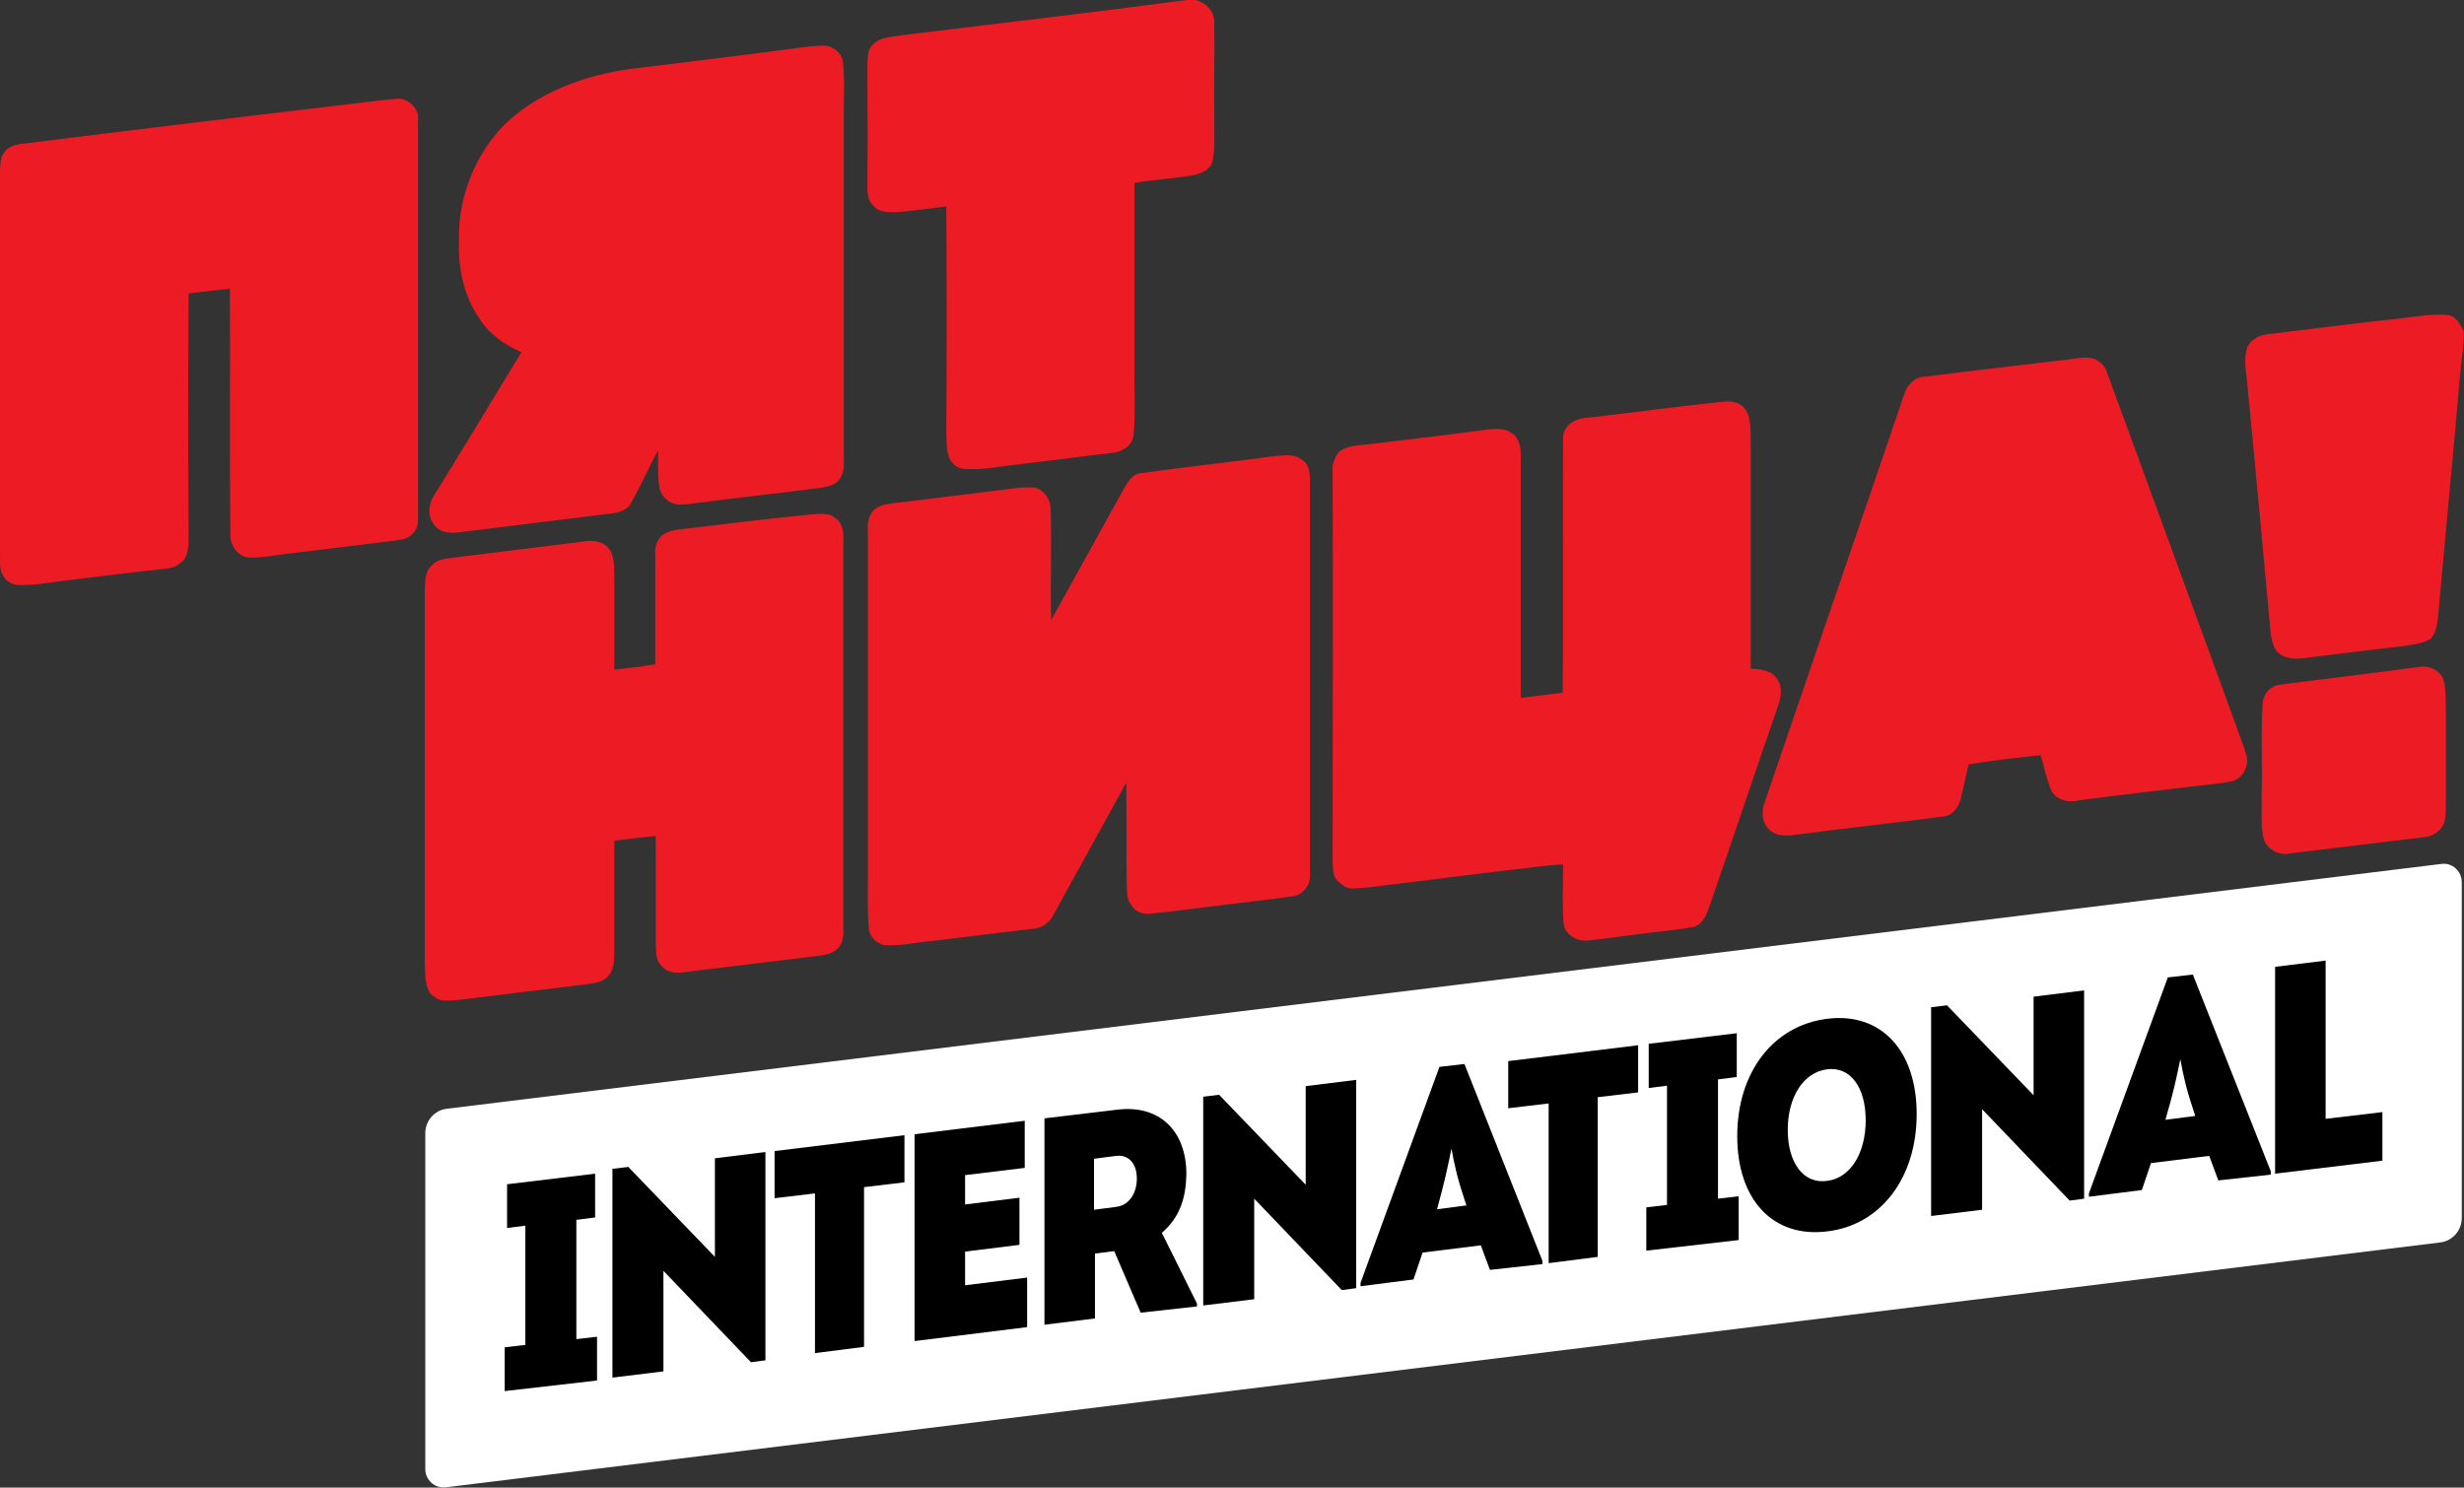 <svg Googl="true" version="1.1" viewBox="0 0 800 483.08" xml:space="preserve" xmlns="http://www.w3.org/2000/svg">
<rect x="0" y="0" width="800" height="483.08" fill="#333333" stroke="none"/>
<style type="text/css">
	.st0{fill:#000000;}
	.st1{fill:#ED1C24;}
</style>
<g transform="matrix(1.562 0 0 1.562 -.156 0)">
	<g>
		<path d="m511.8 183.4v69.8c0 2.6-1.9 4.8-4.5 5.1l-414.5 50.9c-2.3 0.3-4.3-1.5-4.3-3.8v-69.8c0-2.6 1.9-4.8 4.5-5.1l414.6-50.9c2.2-0.3 4.2 1.5 4.2 3.8z" fill="#fff"/>
		<g>
			<path class="st0" d="m105 289.2v-9.1l4.3-0.5v-24.8l-3.8 0.5v-9.1l18.3-2.2v9.1l-3.9 0.5v24.8l4.3-0.5v9.1z"/>
			<path class="st0" d="m127.4 286.4v-43.4l3.3-0.4 18 18.7v-20.5l10.5-1.3v43.3l-3 0.4-18.2-19v20.9z"/>
			<path class="st0" d="m188.1 236v9.8l-8.4 1v33.2l-10.2 1.3v-33.2l-8.4 1v-9.8z"/>
			<path class="st0" d="m200.7 250.4 11.3-1.4v9.8l-11.3 1.4v7l12.9-1.6v10.3l-23.4 2.9v-43l22.9-2.8v9.8l-12.4 1.5z"/>
			<path class="st0" d="m237.2 272.9-5.5-12.8-4 0.5v13.5l-10.5 1.3v-42.9l15.1-1.8c8.7-1.1 14.4 4.3 14.4 13.4-0.1 4.9-1.3 8.9-5.1 12.2l7.3 14.7v0.6zm-5.1-22c2.6-0.3 4.3-2.7 4.3-5.9 0-3.1-1.7-5-4.3-4.7l-4.6 0.6v10.6z"/>
			<path class="st0" d="m250.2 271.4v-43.4l3.3-0.4 18 18.7v-20.5l10.5-1.3v43.3l-3 0.4-18.2-19v20.9z"/>
			<path class="st0" d="m309.8 264-1.9-5.1-12.1 1.5-1.9 5.6-11 1.4v-0.7l16.4-44.9 5.2-0.6 16.2 40.9v0.7zm-4.9-13.4c-2-6-2.4-8.1-3.1-11.8-0.9 4.3-1.3 6.4-3 12.6z"/>
			<path class="st0" d="m340.6 217.3v9.8l-8.4 1v33.2l-10.2 1.3v-33.2l-8.4 1v-9.8z"/>
			<path class="st0" d="m342.3 260v-9l4.3-0.5v-24.8l-3.8 0.5v-9.2l18.3-2.2v9.1l-3.9 0.5v24.8l4.3-0.5v9.1z"/>
			<path class="st0" d="m379.9 256c-11.2 1.4-18.7-6.5-18.7-19.8s7.5-23 18.7-24.4 18.6 6.6 18.6 19.8c0 13.3-7.5 23.1-18.6 24.4zm0-10.5c4.8-0.6 8-5.7 8-12.6s-3.2-11.2-8-10.6c-4.9 0.6-8.2 5.7-8.2 12.6s3.3 11.3 8.2 10.6z"/>
			<path class="st0" d="m401.5 252.8v-43.4l3.3-0.4 18 18.7v-20.5l10.5-1.3v43.3l-3 0.4-18.2-19v20.9z"/>
			<path class="st0" d="m461.2 245.4-1.9-5.1-12.1 1.5-1.9 5.6-11 1.4v-0.7l16.4-44.9 5.2-0.6 16.2 40.9v0.7zm-4.8-13.4c-2-6-2.4-8.1-3.1-11.8-0.9 4.3-1.3 6.4-3.1 12.6z"/>
			<path class="st0" d="m495.3 241.3-22.3 2.7v-43l10.5-1.3v32.9l11.8-1.4z"/>
		</g>
	</g>
	<path class="st1" d="m474.2 142.3c-2.2 0.2-3.8 2.1-3.8 4.2-0.4 6.3 0 12.7-0.2 19 0.1 3-0.3 6.2 0.5 9.1 0.8 2.1 3.3 3.4 5.5 2.8l27.3-3.3c1.3-0.1 2.7-0.5 3.6-1.5 1.6-1.4 1.3-3.7 1.4-5.6v-18.9c-0.1-2.3 0.1-4.6-0.5-6.8-0.7-1.9-2.8-2.9-4.7-2.7-9.7 1.3-19.4 2.5-29.1 3.7zm-333.1-32.2c-1.2 0.1-2.5 0.5-3.5 1.3-1 1-1.5 2.5-1.3 4v22.7c-2.8 0.5-5.7 0.8-8.5 1.1v-18.7c-0.1-2.1 0.2-4.4-1-6.3-1.3-1.7-3.5-2-5.5-1.6-8.9 1.1-17.8 2.2-26.7 3.3-1.6 0.2-3.5 0.3-4.7 1.6-1.6 1.4-1.4 3.7-1.5 5.6v76.9c0.1 2.2-0.1 4.5 1.1 6.5 0.8 0.7 1.6 1.4 2.7 1.5 2.4 0.1 4.7-0.3 7.1-0.6 7.6-0.9 15.2-1.9 22.9-2.8 1.6-0.2 3.5-0.5 4.5-1.9 1.2-1.4 1-3.5 1.1-5.2v-22.7c2.8-0.4 5.7-0.7 8.6-1v22.4c0.1 1.4-0.1 3.2 1 4.3 1 1.7 3.3 1.9 5 1.6 9.1-1.1 18.1-2.2 27.1-3.3 1.5-0.2 3.2-0.3 4.5-1.4 1.2-1 1.5-2.7 1.4-4.2v-80.6c0.1-1.7-0.1-3.9-1.7-4.9-1.5-1.3-3.6-0.8-5.5-0.7-9 0.9-18.1 2-27.1 3.1zm95.9-11.7c-1.7 0.3-2.6 2-3.4 3.4-5 9-10 18.1-15 27.1-0.2-7.6 0.1-15.2-0.1-22.8 0.1-2-1.2-4.1-3.1-4.7-2.7-0.3-5.5 0.3-8.2 0.6-7.4 0.9-14.7 1.8-22.1 2.7-1.4 0.2-3 0.6-3.8 1.9-0.7 1-0.9 2.3-0.8 3.5v73.1c0 3.3-0.1 6.7 0.2 10 0.2 1.6 1.6 2.9 3.2 3.3 3.4 0.2 6.7-0.6 10.1-0.9 6.9-0.8 13.8-1.7 20.6-2.5 1.7 0 3.4-1 4.3-2.6 5.1-9.3 10.2-18.5 15.3-27.8 0.1 7 0 14 0.1 21 0.1 1.5-0.1 3.3 1 4.5 0.8 1.5 2.7 2 4.3 1.7 4.5-0.4 9-1.1 13.5-1.6 5.3-0.7 10.6-1.2 15.9-2 1.9-0.3 3.4-2.2 3.4-4.1v-81.9c0-1.7-0.1-3.9-1.8-4.8-1.5-1.2-3.6-0.8-5.4-0.7-9.6 1.3-18.9 2.3-28.2 3.6zm93.5-11.6c-2.4 0-5.2 1.2-5.5 3.9-0.1 17.8 0.1 35.5-0.1 53.3-2.9 0.4-5.8 0.7-8.7 1.1v-49.9c0.1-1.9-0.2-4.3-2.1-5.3-1.4-1-3.2-0.7-4.8-0.6-8.1 1.1-16.1 2-24.2 3-2.2 0.3-4.5 0.2-6.4 1.4-1.2 1.2-1.8 2.8-1.6 4.5 0.1 26.9 0 53.8 0 80.7 0.1 1.3-0.1 2.9 0.8 4 0.8 0.8 1.8 1.7 3 1.8 2.5 0 5.1-0.4 7.6-0.7 8.1-1 16.2-2 24.2-3 4.1-0.4 8.2-1.1 12.3-1.3 0 4.1-0.2 8.2 0.1 12.3 0.3 2.4 3 3.9 5.3 3.5 3.4-0.3 6.8-0.9 10.3-1.3 3.8-0.5 7.7-0.8 11.4-1.5 1.9-0.5 2.7-2.5 3.3-4.2 4.8-13.9 9.5-27.9 14.3-41.8 0.6-1.7 1-3.9-0.2-5.5-1.1-1.9-3.6-2.1-5.5-2.2v-48.5c-0.1-2.1 0-4.7-1.9-6.2-1.6-1.2-3.6-0.8-5.5-0.6-8.6 0.9-17.3 2.1-26.1 3.1zm69.8-8.5c-2.2 0-3.8 1.7-4.4 3.7-9.7 28.5-19.5 56.9-29.2 85.4-0.5 1.7-0.2 3.8 1.1 5 1.3 1.4 3.3 1.4 5.1 1.2 10.4-1.4 21-2.5 31.4-3.9 1.7-0.2 2.8-1.9 3.3-3.4 0.6-2.5 1.1-5 1.7-7.4 5-0.8 10-1.4 15-1.9 0.7 2.5 1.2 5.1 2.3 7.6 1.2 1.8 3.5 2.3 5.5 1.8 8.2-1.1 16.3-2 24.5-3 2.5-0.3 5.1-0.5 7.6-1 2.2-0.7 3.5-3.3 2.8-5.5-0.6-2.1-1.5-4.2-2.2-6.3-8.8-24.1-17.6-48.3-26.5-72.5-0.4-1.1-0.8-2.3-1.9-2.9-1.5-1.2-3.5-0.9-5.2-0.6-10.3 1.2-20.6 2.4-30.9 3.7zm71.8-8.9c-1.8 0.1-3.7 0.8-4.7 2.4-1.2 2.8-0.3 5.9-0.1 8.8 1.6 16.7 3.2 33.5 4.7 50.2 0.1 1.5 0.4 3.1 1.2 4.4 1.4 1.8 3.9 1.9 6 1.6 6.9-0.9 13.8-1.7 20.6-2.5 1.8-0.3 3.8-0.5 5.4-1.4 1.4-1.3 1.5-3.3 1.7-5.1 1.1-12.3 2.3-24.6 3.4-36.9 0.6-6.6 1.1-13.3 1.9-19.9v-2.1c-0.7-1.4-1.5-3.1-3.2-3.4-3.4-0.3-6.7 0.3-10 0.7-9.1 1-18 2.1-26.9 3.2zm-467.4-39.5c-1.4 0.1-3 0.6-3.8 1.9-0.8 1-0.7 2.5-0.8 3.7v79.4c0.1 1.7-0.3 3.6 0.8 5 0.5 1 1.6 1.4 2.6 1.7 3.4 0.2 6.7-0.5 10.1-0.9 6.8-0.8 13.5-1.7 20.3-2.4 1.3-0.2 2.6-0.2 3.6-1.2 1.9-1.2 1.8-3.8 1.8-5.8-0.1-16.8-0.1-33.5 0-50.3 2.9-0.3 5.7-0.7 8.6-1 0.1 16.9-0.1 33.9 0.1 50.9-0.2 2.3 1.4 4.7 3.7 5 2.3 0.1 4.5-0.3 6.7-0.6 7.6-0.9 15.3-1.9 22.9-2.8 1.1-0.2 2.2-0.2 3.2-0.6 1.5-0.6 2.5-2.1 2.5-3.7v-83.2c0.3-2.6-2.4-5-5-4.4-4.1 0.3-8.2 1-12.3 1.4-21.9 2.6-43.5 5.2-65 7.9zm129.2-15.9c-10.2 1-20.6 4.3-28.3 11.3-6.6 6.3-10.3 15.5-10.1 24.6-0.2 5.6 0.9 11.4 4.1 16.1 2 3.3 5.3 5.7 8.9 7.2-6.1 10-12.1 20-18.3 30-1.1 1.8-1.2 4.2 0.1 5.8 1 1.6 3.1 1.9 4.9 1.7 10.5-1.3 21.1-2.6 31.6-3.9 1.7-0.2 3.7-0.6 4.5-2.3 2-3.5 3.6-7.2 5.6-10.9 0 2.4-0.1 4.8 0.2 7.2 0.1 2.1 1.9 3.9 4 4.1 1.2 0 2.4-0.1 3.6-0.3 8.4-1.1 16.9-2 25.3-3.1 1.5-0.2 3.2-0.4 4.3-1.5 1-1.1 1.3-2.6 1.2-4.1v-73.1c0-3.3 0.2-6.6-0.2-10-0.3-1.9-2.2-3.4-4.1-3.3-2.9 0-5.7 0.6-8.6 0.9-9.7 1.3-19.1 2.4-28.7 3.6zm112.9-14h1.8c2.1 0.5 3.9 2.3 3.9 4.5 0.1 6.7-0.1 13.4 0 20.2 0 2.8 0.2 5.7-0.3 8.5-0.3 2.1-2.6 3-4.5 3.3-3.9 0.6-7.9 0.9-11.8 1.5v41.4c0 3.8 0.2 7.5-0.2 11.3-0.4 2.2-2.7 3.4-4.8 3.5-6.3 0.7-12.6 1.6-18.8 2.3-4 0.4-8.1 1.4-12.1 0.9-1.1-0.2-2-1.1-2.5-2-0.8-1.8-0.6-3.9-0.7-5.8 0.1-15.5 0.1-31.1 0-46.7-3.4 0.4-6.7 0.9-10.1 1.2-1.7 0-3.9 0.2-5.1-1.4-1.4-1.3-1.2-3.4-1.2-5.1 0.1-8 0-16 0-23.9 0.1-1.4-0.1-3.2 1-4.3 1.6-1.8 4.1-1.7 6.3-2.1 19.7-2.4 39.4-4.7 59.1-7.3"/>
</g>
</svg>
